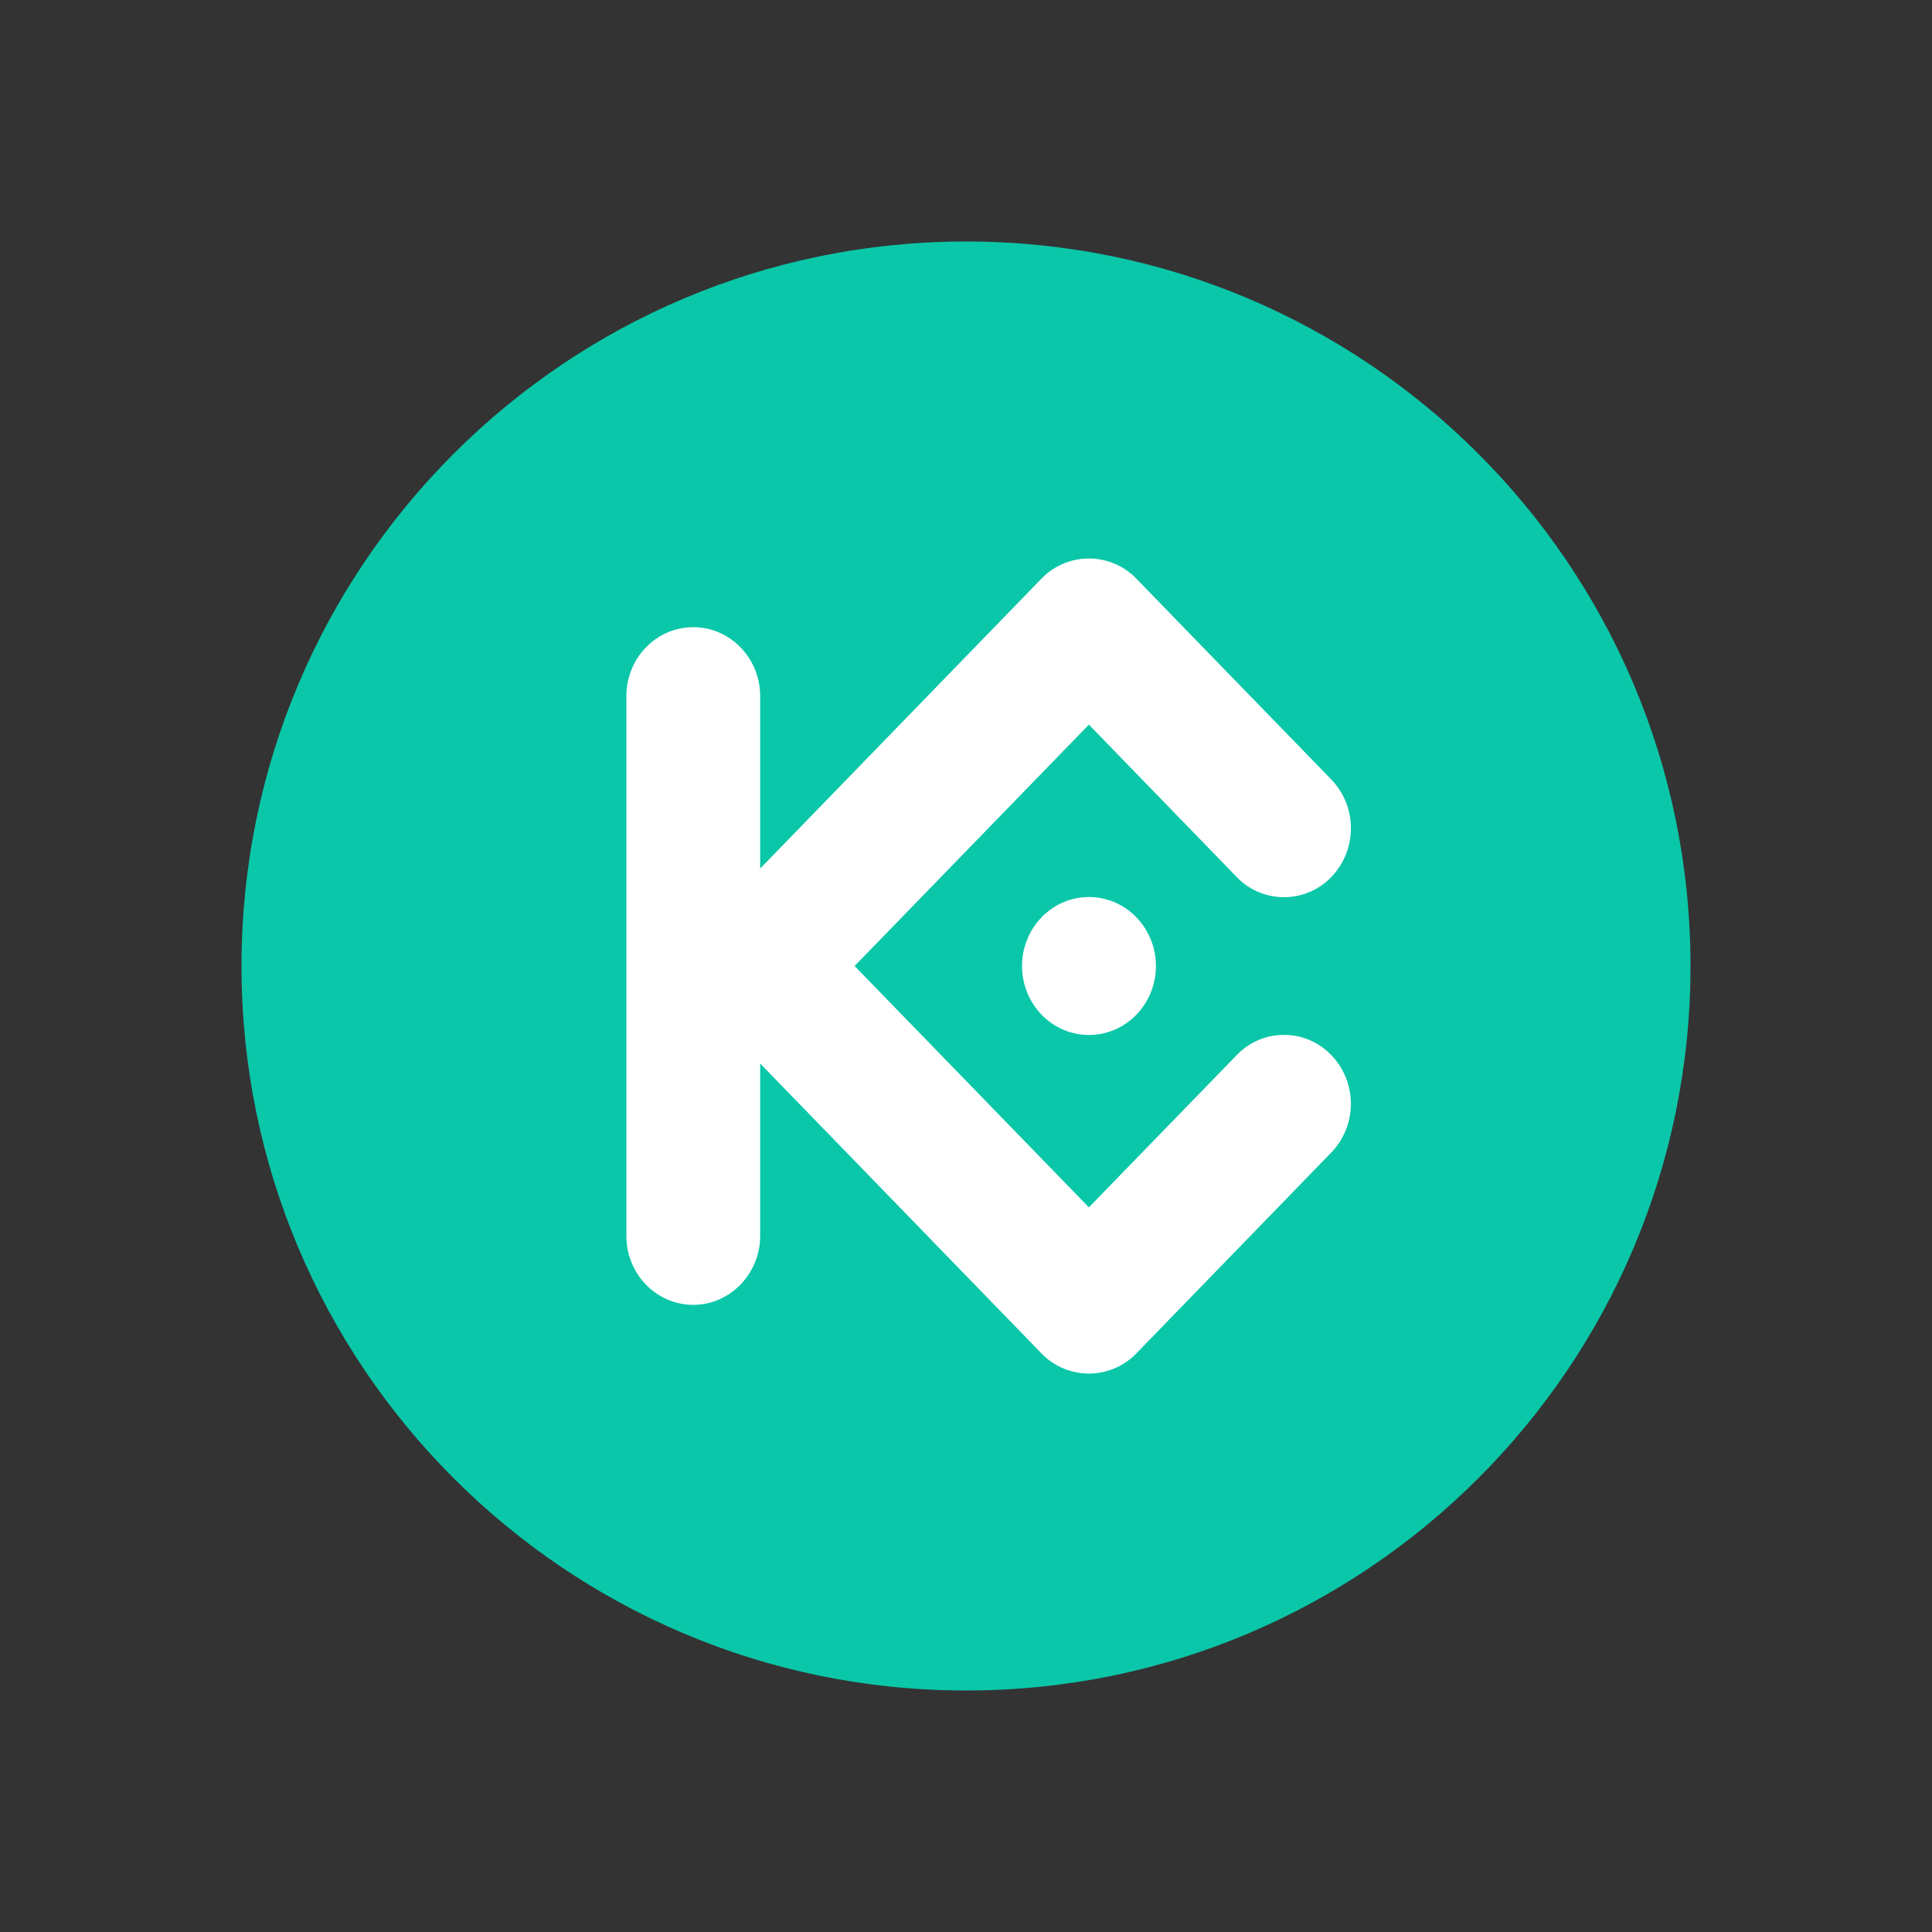 <svg xmlns="http://www.w3.org/2000/svg" viewBox="0 0 200 200"><rect x="0" y="0" width="200" height="200" fill="#333333" stroke="none"/><path fill="#0AC7A9" d="M100 175c41.421 0 75-33.579 75-75s-33.579-75-75-75-75 33.579-75 75 33.579 75 75 75"/><path fill="#fff" d="m88.469 100 24.253 24.985 15.305-15.764a6.76 6.76 0 0 1 4.893-2.089 6.78 6.78 0 0 1 4.894 2.089 7.283 7.283 0 0 1 0 10.087l-20.198 20.813a6.82 6.82 0 0 1-7.55 1.529 6.8 6.8 0 0 1-2.238-1.529l-29.137-30.029v17.85c0 3.919-3.122 7.135-6.924 7.135-3.825 0-6.923-3.197-6.923-7.135v-55.88c0-3.937 3.098-7.134 6.923-7.134 3.82 0 6.924 3.197 6.924 7.135v17.85l29.137-30.028a6.823 6.823 0 0 1 9.788 0l20.203 20.812a7.286 7.286 0 0 1 0 10.088 6.78 6.78 0 0 1-9.797 0l-15.3-15.77zm24.262-7.139c3.825 0 6.928 3.197 6.928 7.139s-3.103 7.139-6.928 7.139-6.928-3.197-6.928-7.139 3.103-7.139 6.928-7.139"/></svg>